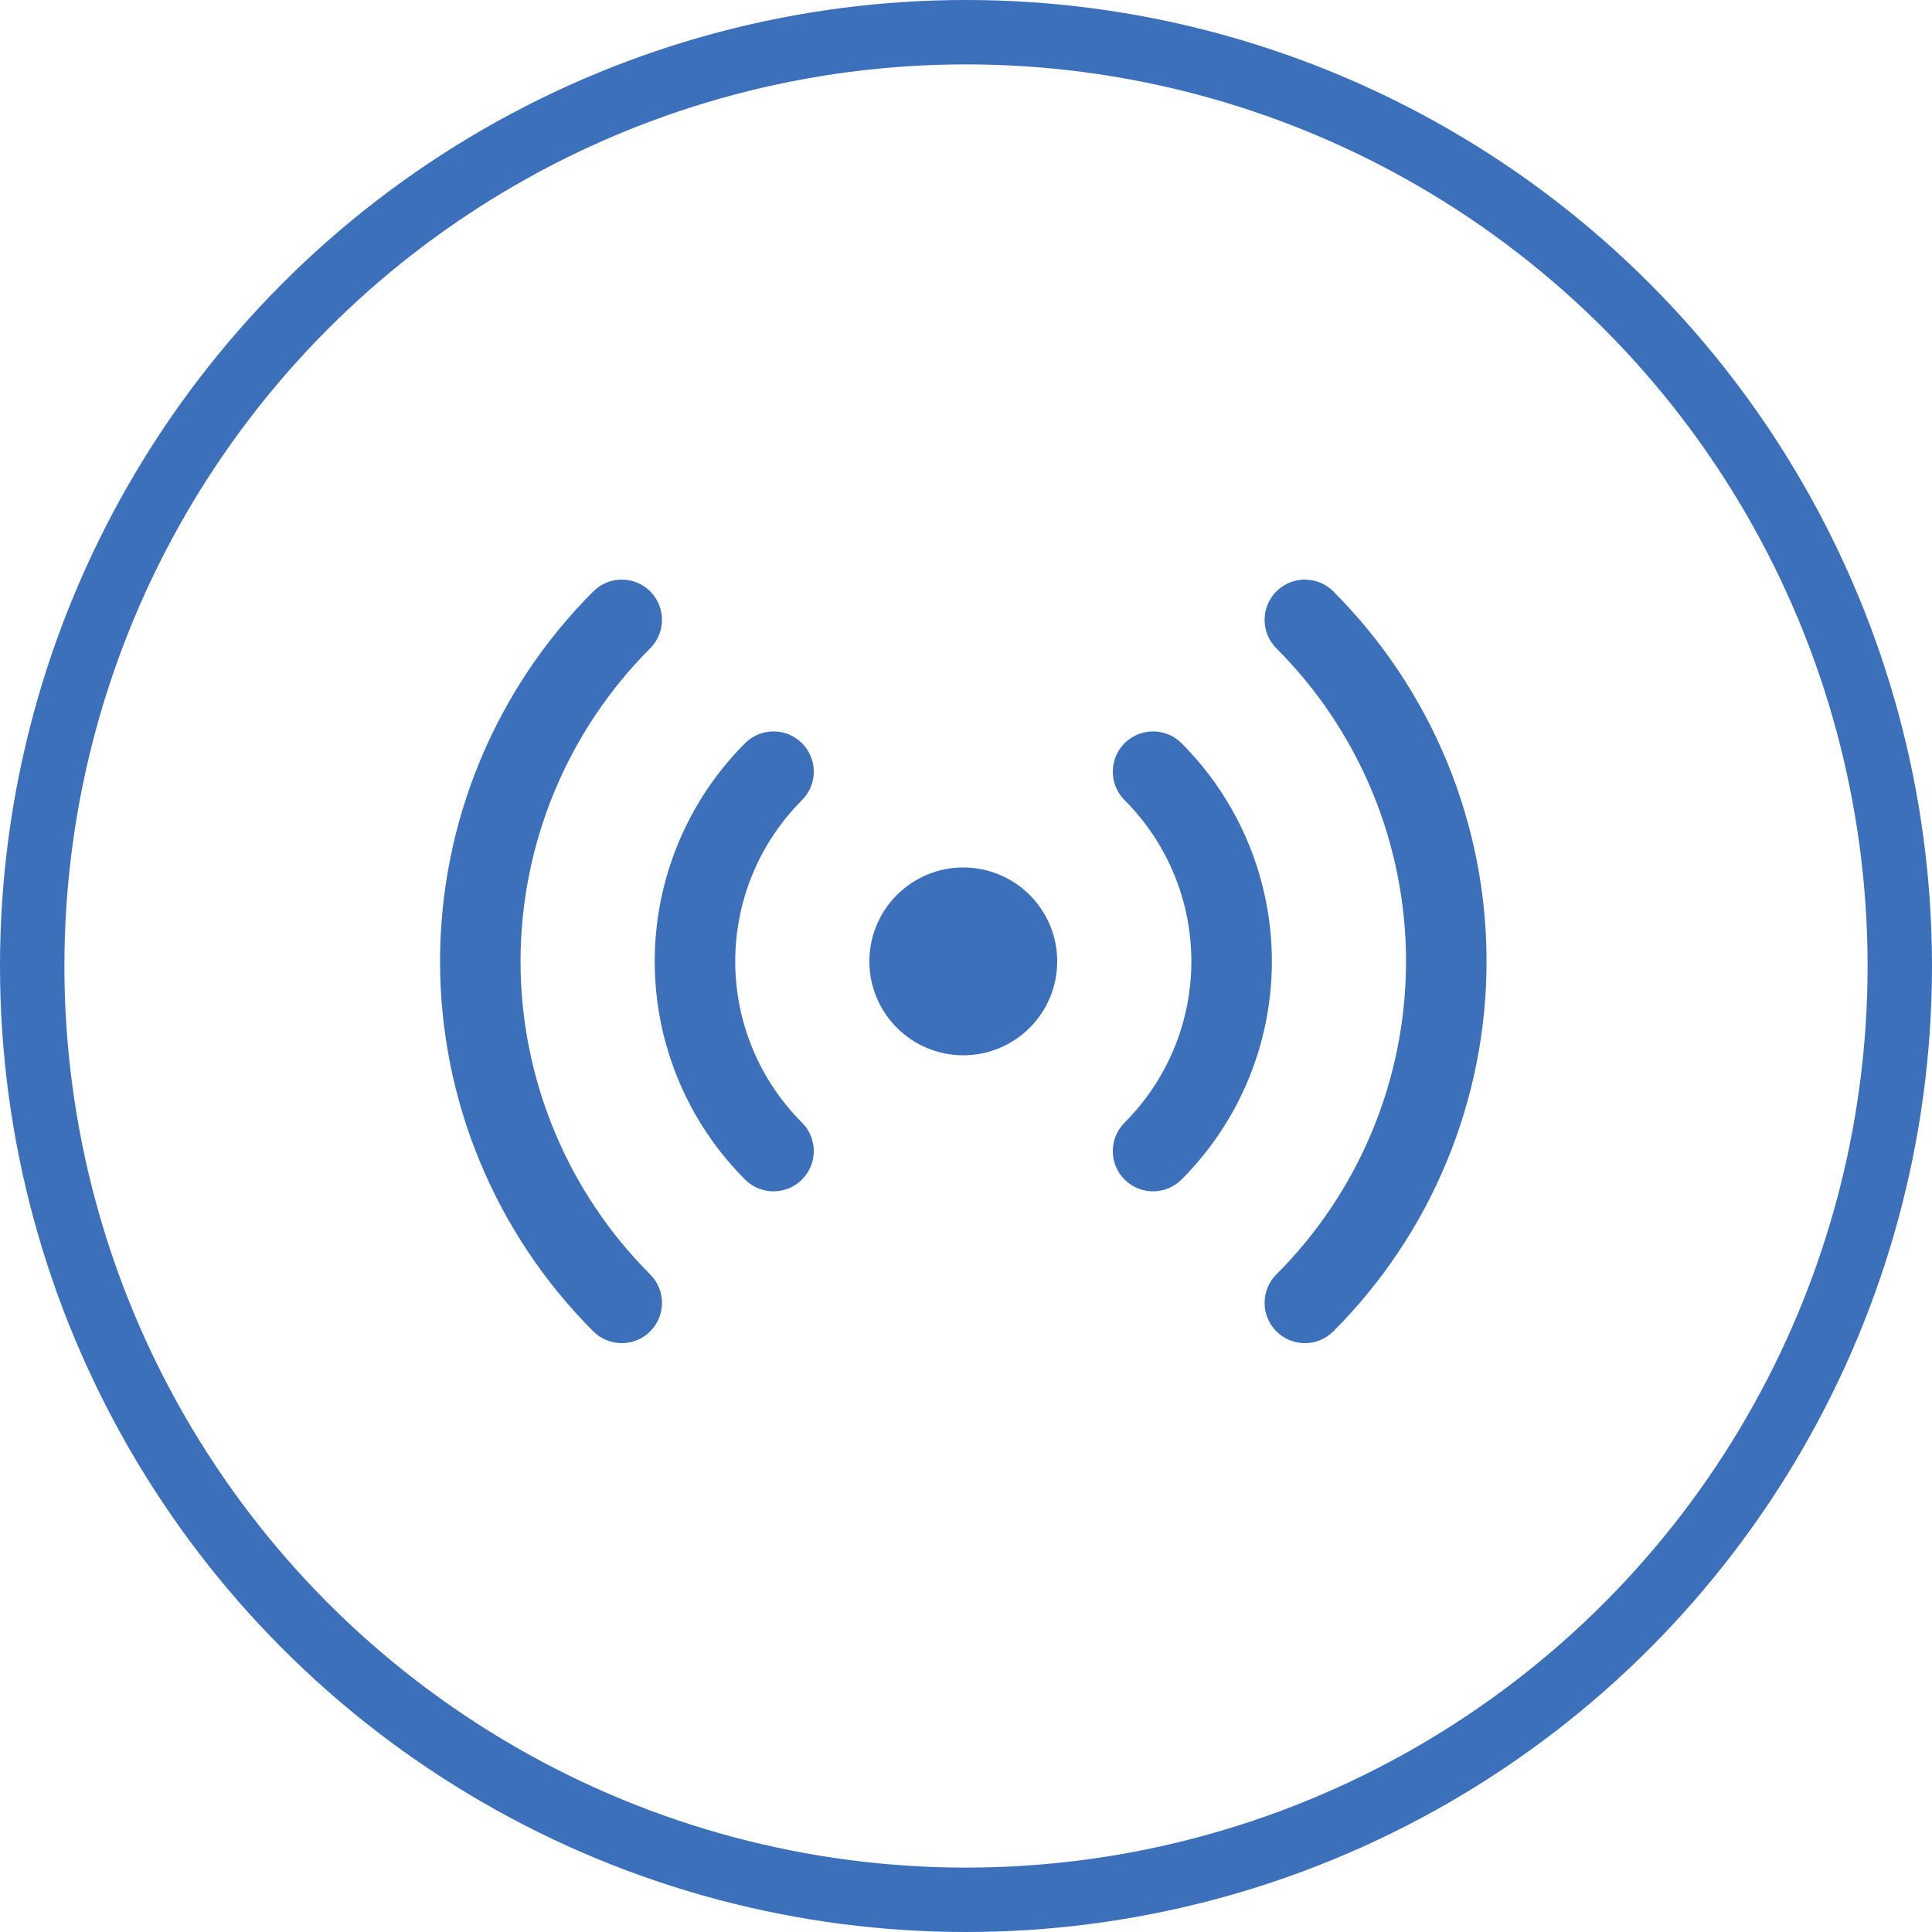 <svg width="60px" height="60px" viewBox="0 0 60 60" fill="none" xmlns="http://www.w3.org/2000/svg">
    <circle cx="30" cy="30" r="29" stroke="#3C70BA" stroke-width="2"></circle>
    <path fill-rule="evenodd" clip-rule="evenodd"
        d="M20.193 18.366C20.681 18.854 20.681 19.646 20.193 20.134C18.916 21.411 17.904 22.927 17.213 24.595C16.522 26.263 16.166 28.051 16.166 29.857C16.166 31.662 16.522 33.45 17.213 35.118C17.904 36.787 18.916 38.303 20.193 39.579C20.681 40.067 20.681 40.859 20.193 41.347C19.705 41.835 18.914 41.835 18.426 41.347C16.917 39.838 15.72 38.047 14.903 36.075C14.086 34.104 13.666 31.991 13.666 29.857C13.666 27.723 14.086 25.61 14.903 23.638C15.72 21.666 16.917 19.875 18.426 18.366C18.914 17.878 19.705 17.878 20.193 18.366ZM39.639 18.366C40.127 17.878 40.918 17.878 41.407 18.366C42.915 19.875 44.112 21.666 44.929 23.638C45.746 25.61 46.166 27.723 46.166 29.857C46.166 31.991 45.746 34.104 44.929 36.075C44.112 38.047 42.915 39.838 41.407 41.347C40.918 41.835 40.127 41.835 39.639 41.347C39.151 40.859 39.151 40.067 39.639 39.579C40.916 38.303 41.928 36.787 42.619 35.118C43.31 33.45 43.666 31.662 43.666 29.857C43.666 28.051 43.31 26.263 42.619 24.595C41.928 22.927 40.916 21.411 39.639 20.134C39.151 19.646 39.151 18.854 39.639 18.366ZM24.907 23.081C25.395 23.569 25.395 24.36 24.907 24.849C23.579 26.177 22.833 27.978 22.833 29.857C22.833 31.735 23.579 33.536 24.907 34.864C25.395 35.353 25.395 36.144 24.907 36.632C24.418 37.12 23.627 37.12 23.139 36.632C21.342 34.835 20.333 32.398 20.333 29.857C20.333 27.315 21.342 24.878 23.139 23.081C23.627 22.593 24.418 22.593 24.907 23.081ZM34.925 23.081C35.414 22.593 36.205 22.593 36.693 23.081C38.49 24.878 39.499 27.315 39.499 29.857C39.499 32.398 38.49 34.835 36.693 36.632C36.205 37.12 35.414 37.12 34.925 36.632C34.437 36.144 34.437 35.353 34.925 34.864C36.253 33.536 36.999 31.735 36.999 29.857C36.999 27.978 36.253 26.177 34.925 24.849C34.437 24.36 34.437 23.569 34.925 23.081ZM29.916 29.44C29.805 29.44 29.7 29.484 29.621 29.562C29.543 29.64 29.499 29.746 29.499 29.857C29.499 29.967 29.543 30.073 29.621 30.151C29.7 30.229 29.805 30.273 29.916 30.273C30.026 30.273 30.133 30.229 30.211 30.151C30.289 30.073 30.333 29.967 30.333 29.857C30.333 29.746 30.289 29.64 30.211 29.562C30.133 29.484 30.026 29.44 29.916 29.44ZM27.854 27.794C28.401 27.247 29.142 26.94 29.916 26.94C30.69 26.94 31.431 27.247 31.978 27.794C32.525 28.341 32.833 29.083 32.833 29.857C32.833 30.63 32.525 31.372 31.978 31.919C31.431 32.466 30.69 32.773 29.916 32.773C29.142 32.773 28.401 32.466 27.854 31.919C27.307 31.372 26.999 30.63 26.999 29.857C26.999 29.083 27.307 28.341 27.854 27.794Z"
        fill="#3C70BA"></path>
    <path
        d="M30.666 30C30.666 30.552 30.218 31 29.666 31C29.114 31 28.666 30.552 28.666 30C28.666 29.448 29.114 29 29.666 29C30.218 29 30.666 29.448 30.666 30Z"
        fill="#3C70BA"></path>
</svg>